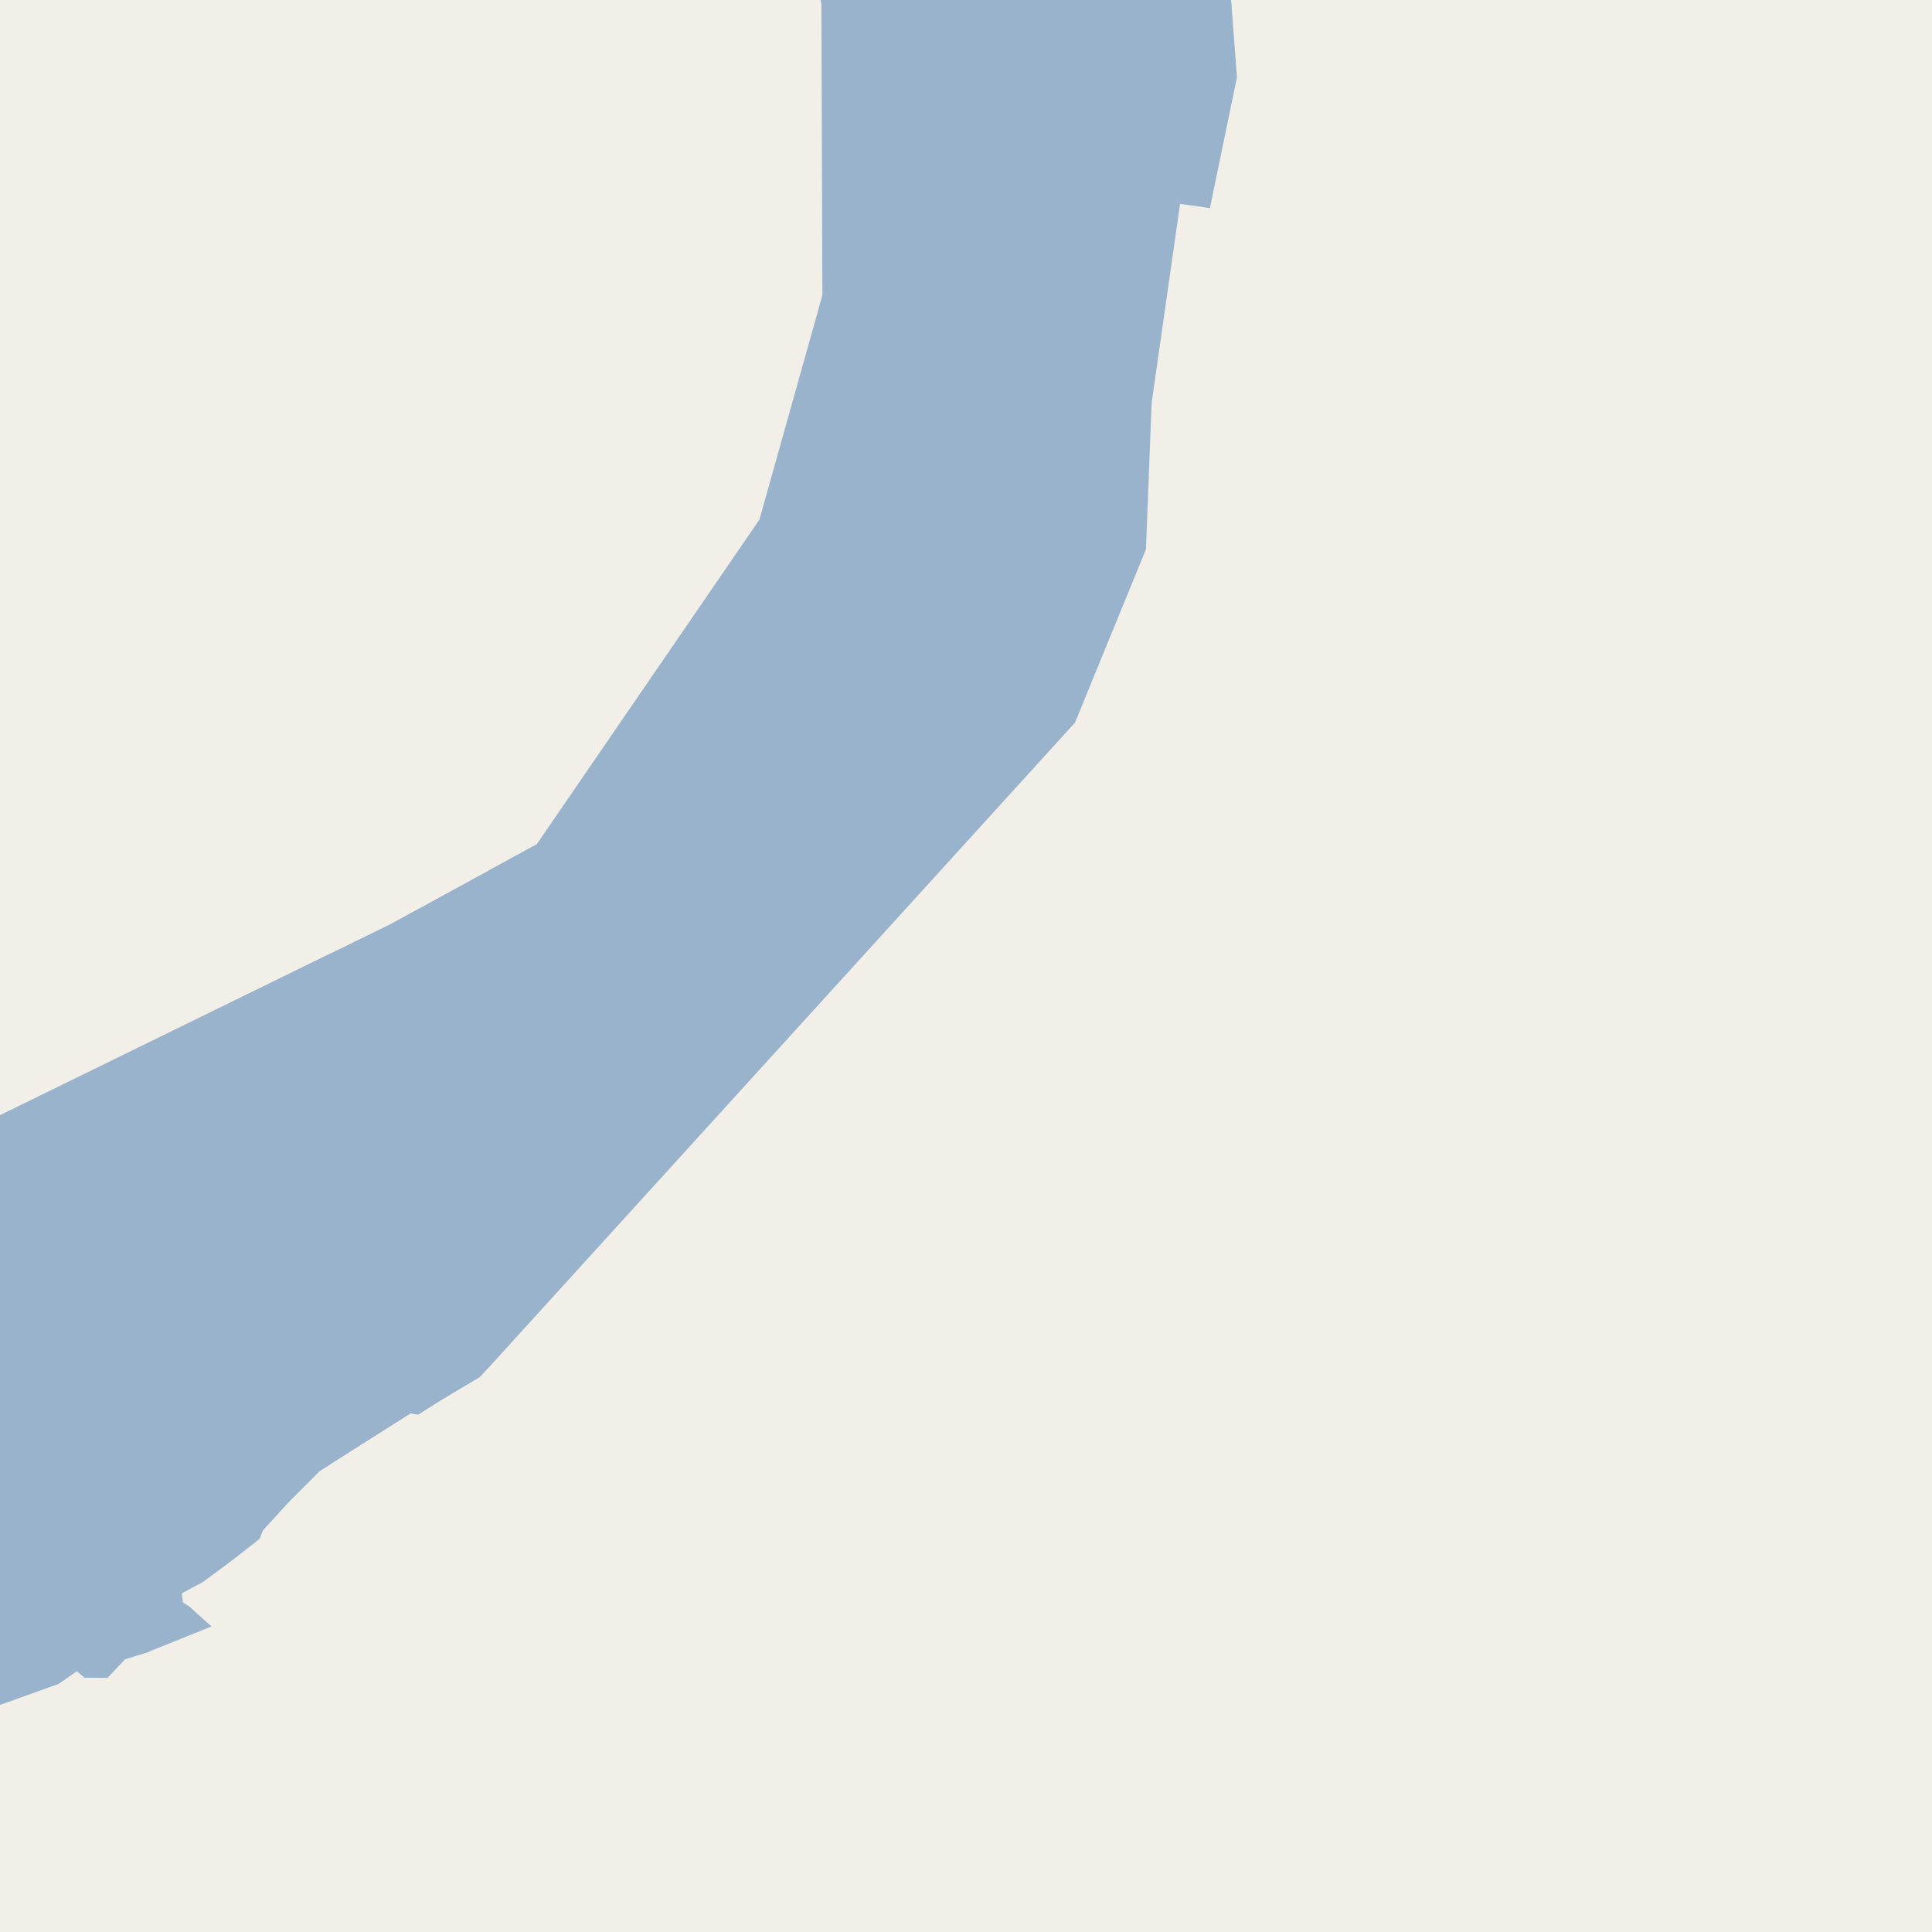 <?xml version="1.0" encoding="UTF-8"?>
<svg xmlns="http://www.w3.org/2000/svg" xmlns:xlink="http://www.w3.org/1999/xlink" width="256pt" height="256pt" viewBox="0 0 256 256" version="1.1">
<g id="surface2">
<rect x="0" y="0" width="256" height="256" style="fill:rgb(60%,70.196%,80%);fill-opacity:1;stroke:none;"/>
<path style=" stroke:none;fill-rule:evenodd;fill:rgb(94.902%,93.725%,91.373%);fill-opacity:1;" d="M -4 259 L -4 231.543 L -3.32 231.551 L -2.656 230.844 L -2.469 228.531 L -3.129 227.027 L 7.781 223.125 L 10.184 221.434 L 11.176 222.301 L 14.242 222.332 L 16.559 219.871 L 19.281 219.031 L 28.023 215.516 L 25.059 212.844 L 24.246 212.34 L 24.09 211.125 L 26.918 209.605 L 30.703 206.797 L 34.406 203.906 L 34.828 202.797 L 38.199 199.102 L 42.324 194.961 L 43.605 194.148 L 47.789 191.5 L 54.406 187.305 L 55.41 187.473 L 58.512 185.512 L 63.602 182.477 L 64.652 181.32 L 64.652 259 Z M -4 259 "/>
<path style=" stroke:none;fill-rule:evenodd;fill:rgb(94.902%,93.725%,91.373%);fill-opacity:1;" d="M -4 -4 L 64.652 -4 L 64.652 115.387 L 51.719 122.445 L -4 149.723 L -4 259 Z M -4 -4 "/>
<path style=" stroke:none;fill-rule:evenodd;fill:rgb(94.902%,93.725%,91.373%);fill-opacity:1;" d="M 259 -4 L 259 259 L 43.719 259 L 43.719 194.078 L 47.789 191.5 L 54.406 187.305 L 55.41 187.473 L 58.512 185.512 L 63.602 182.477 L 142.441 95.754 L 151.844 72.797 L 152.598 53.391 L 156.367 27.016 L 160.32 27.578 L 163.902 10.246 L 162.836 -4 Z M 259 -4 "/>
<path style=" stroke:none;fill-rule:evenodd;fill:rgb(94.902%,93.725%,91.373%);fill-opacity:1;" d="M 107.887 -4 L 108.84 0.5 L 108.969 39.125 L 100.629 68.852 L 71.129 111.852 L 51.719 122.445 L 43.719 126.359 L 43.719 -4 Z M 107.887 -4 "/>
</g>
</svg>

